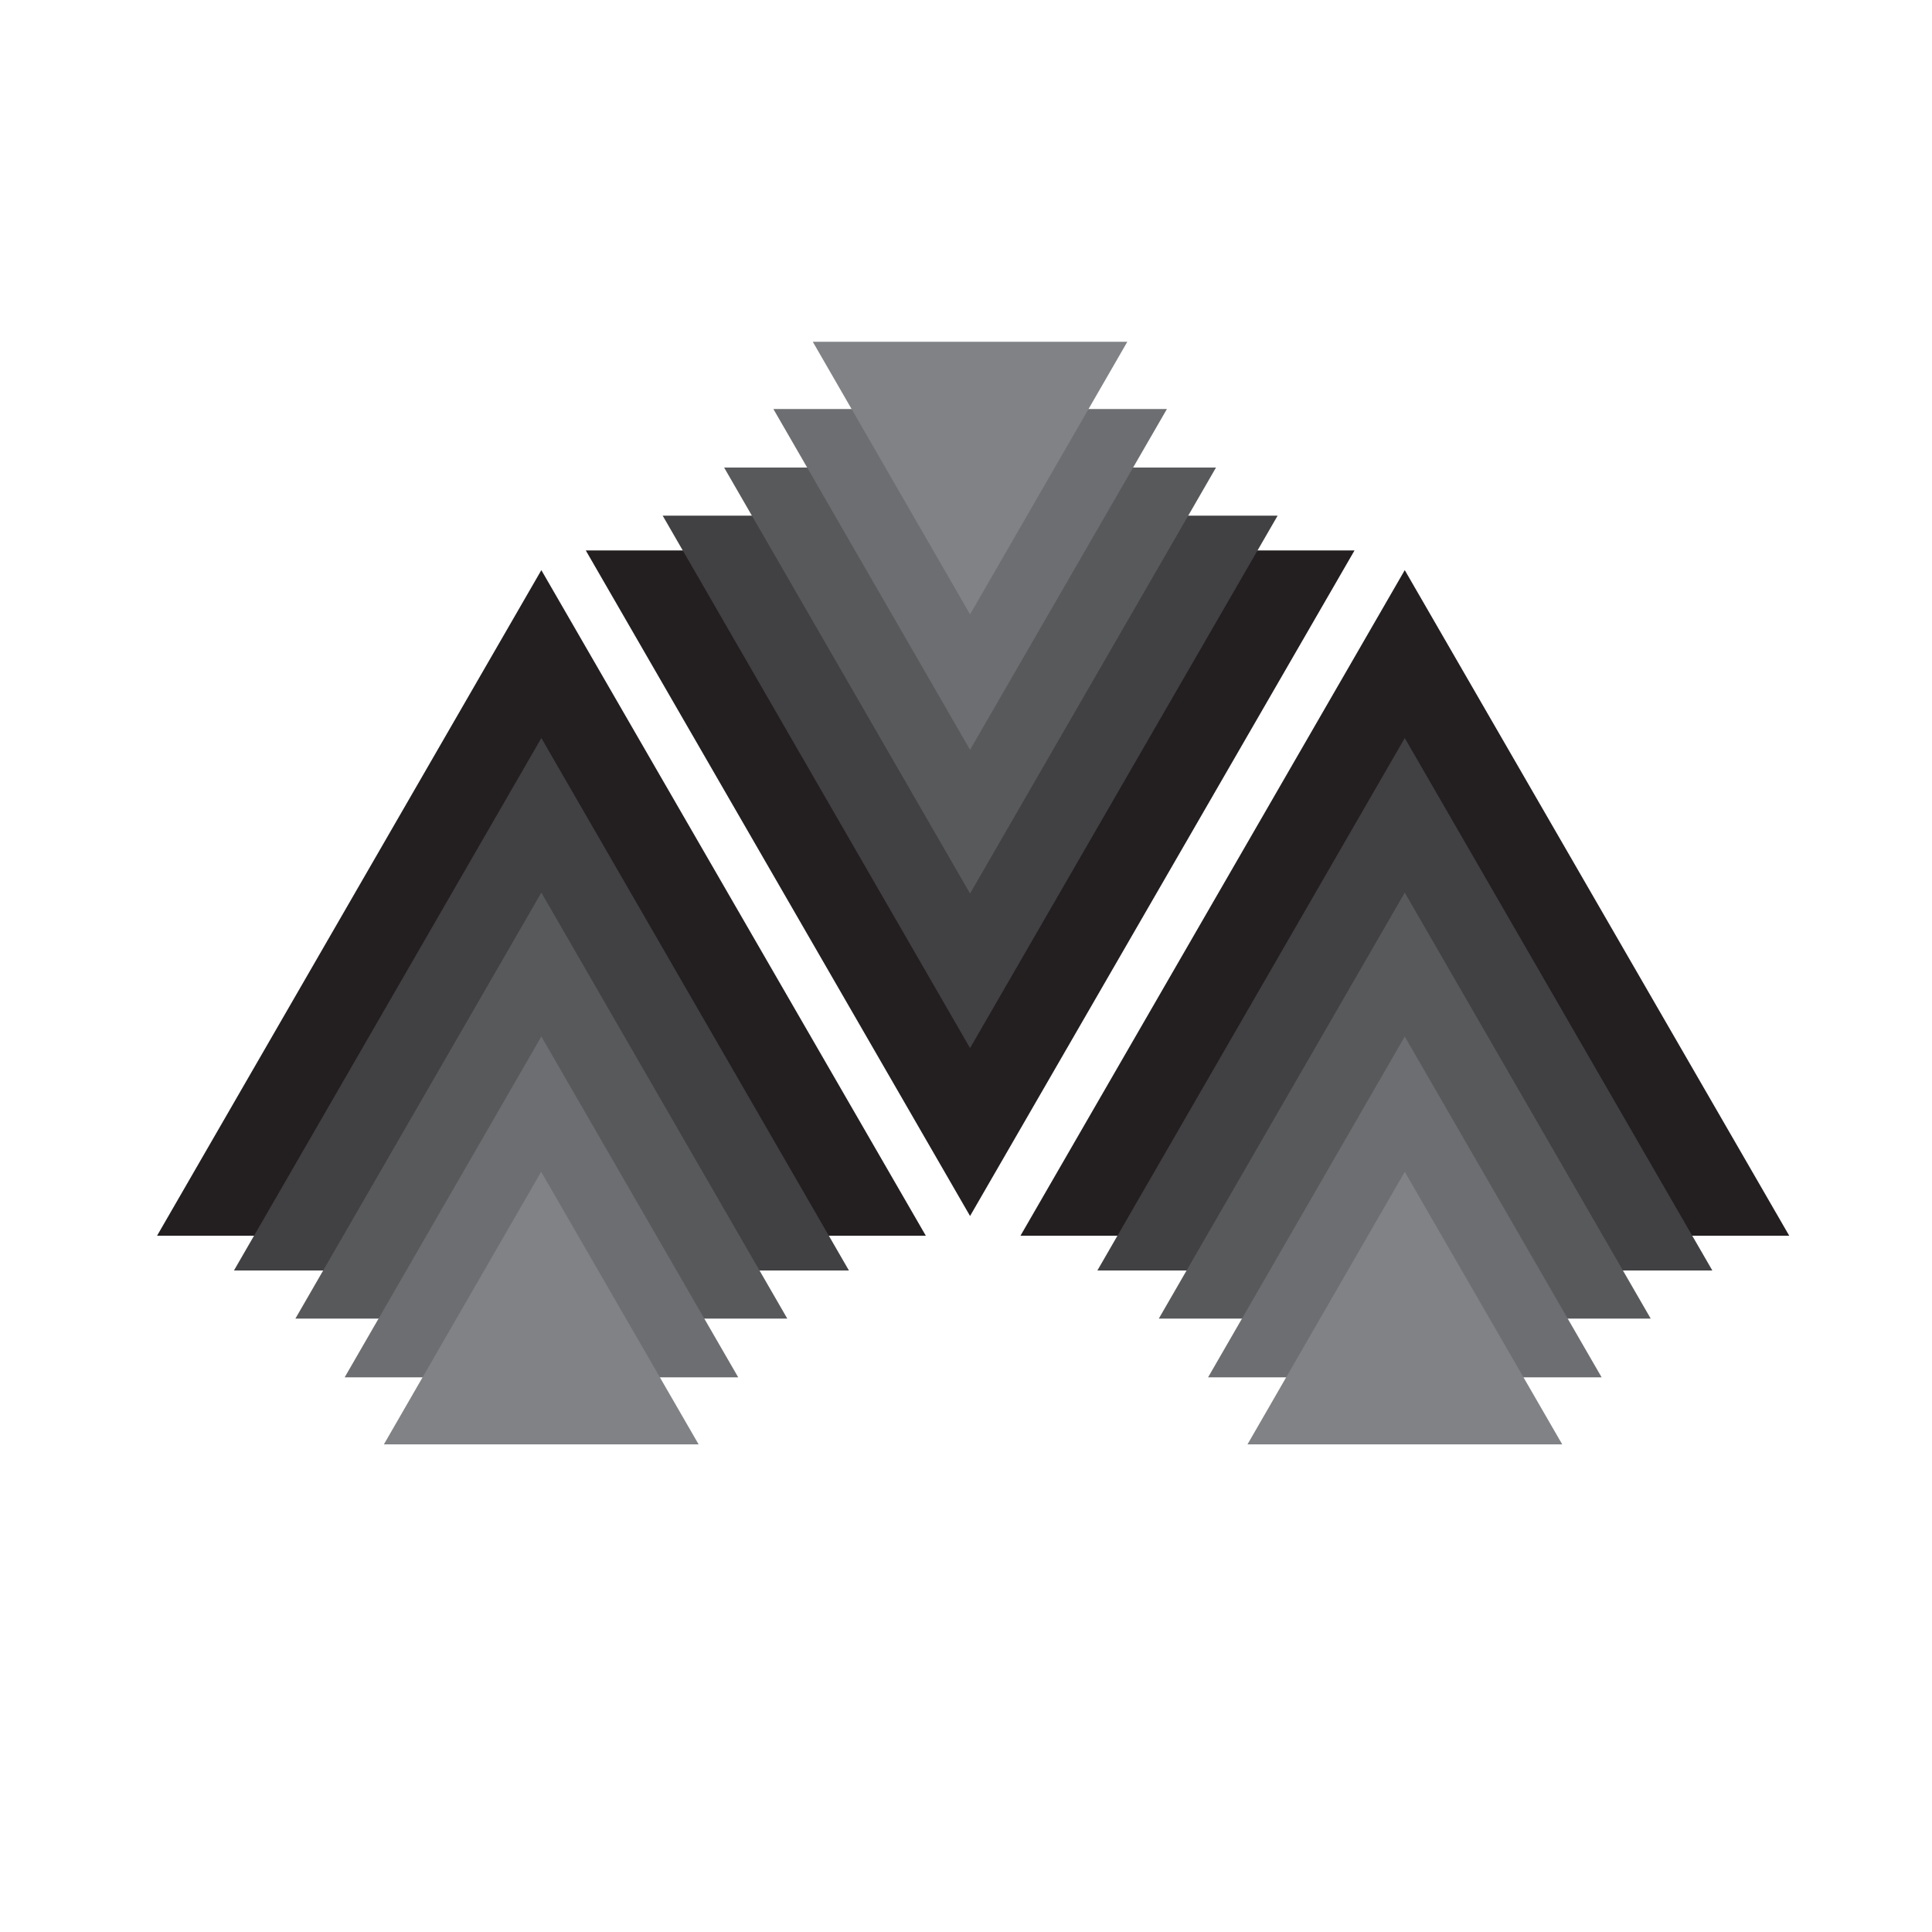 <?xml version="1.0" encoding="utf-8"?>
<!-- Generator: Adobe Illustrator 17.1.0, SVG Export Plug-In . SVG Version: 6.00 Build 0)  -->
<!DOCTYPE svg PUBLIC "-//W3C//DTD SVG 1.1//EN" "http://www.w3.org/Graphics/SVG/1.1/DTD/svg11.dtd">
<svg version="1.1" id="Layer_1" xmlns="http://www.w3.org/2000/svg" xmlns:xlink="http://www.w3.org/1999/xlink" x="0px" y="0px"
	 viewBox="0 0 1000 1000" enable-background="new 0 0 1000 1000" xml:space="preserve">
<polygon fill="#231F20" points="701.1,284.9 502.1,629.4 303.2,284.9 "/>
<polygon fill="#414042" points="661.3,266.9 502.1,542.5 343,266.9 "/>
<polygon fill="#58595B" points="629.4,242 502.1,462.5 374.8,242 "/>
<polygon fill="#6D6E71" points="604,211.7 502.1,388.1 400.3,211.7 "/>
<polygon fill="#808285" points="583.5,176.9 502.1,318 420.7,176.9 "/>
<polygon fill="#231F20" points="81.3,639.6 280.2,295.1 479.2,639.6 "/>
<polygon fill="#414042" points="121.1,657.6 280.2,382 439.4,657.6 "/>
<polygon fill="#58595B" points="152.9,682.5 280.2,462 407.5,682.5 "/>
<polygon fill="#6D6E71" points="178.4,712.9 280.2,536.5 382.1,712.9 "/>
<polygon fill="#808285" points="198.7,747.6 280.1,606.5 361.6,747.6 "/>
<polygon fill="#231F20" points="528.2,639.6 727.1,295.1 926.1,639.6 "/>
<polygon fill="#414042" points="568,657.6 727.1,382 886.3,657.6 "/>
<polygon fill="#58595B" points="599.8,682.5 727.1,462 854.4,682.5 "/>
<polygon fill="#6D6E71" points="625.3,712.9 727.1,536.5 829,712.9 "/>
<polygon fill="#808285" points="645.7,747.6 727.1,606.5 808.6,747.6 "/>
</svg>
